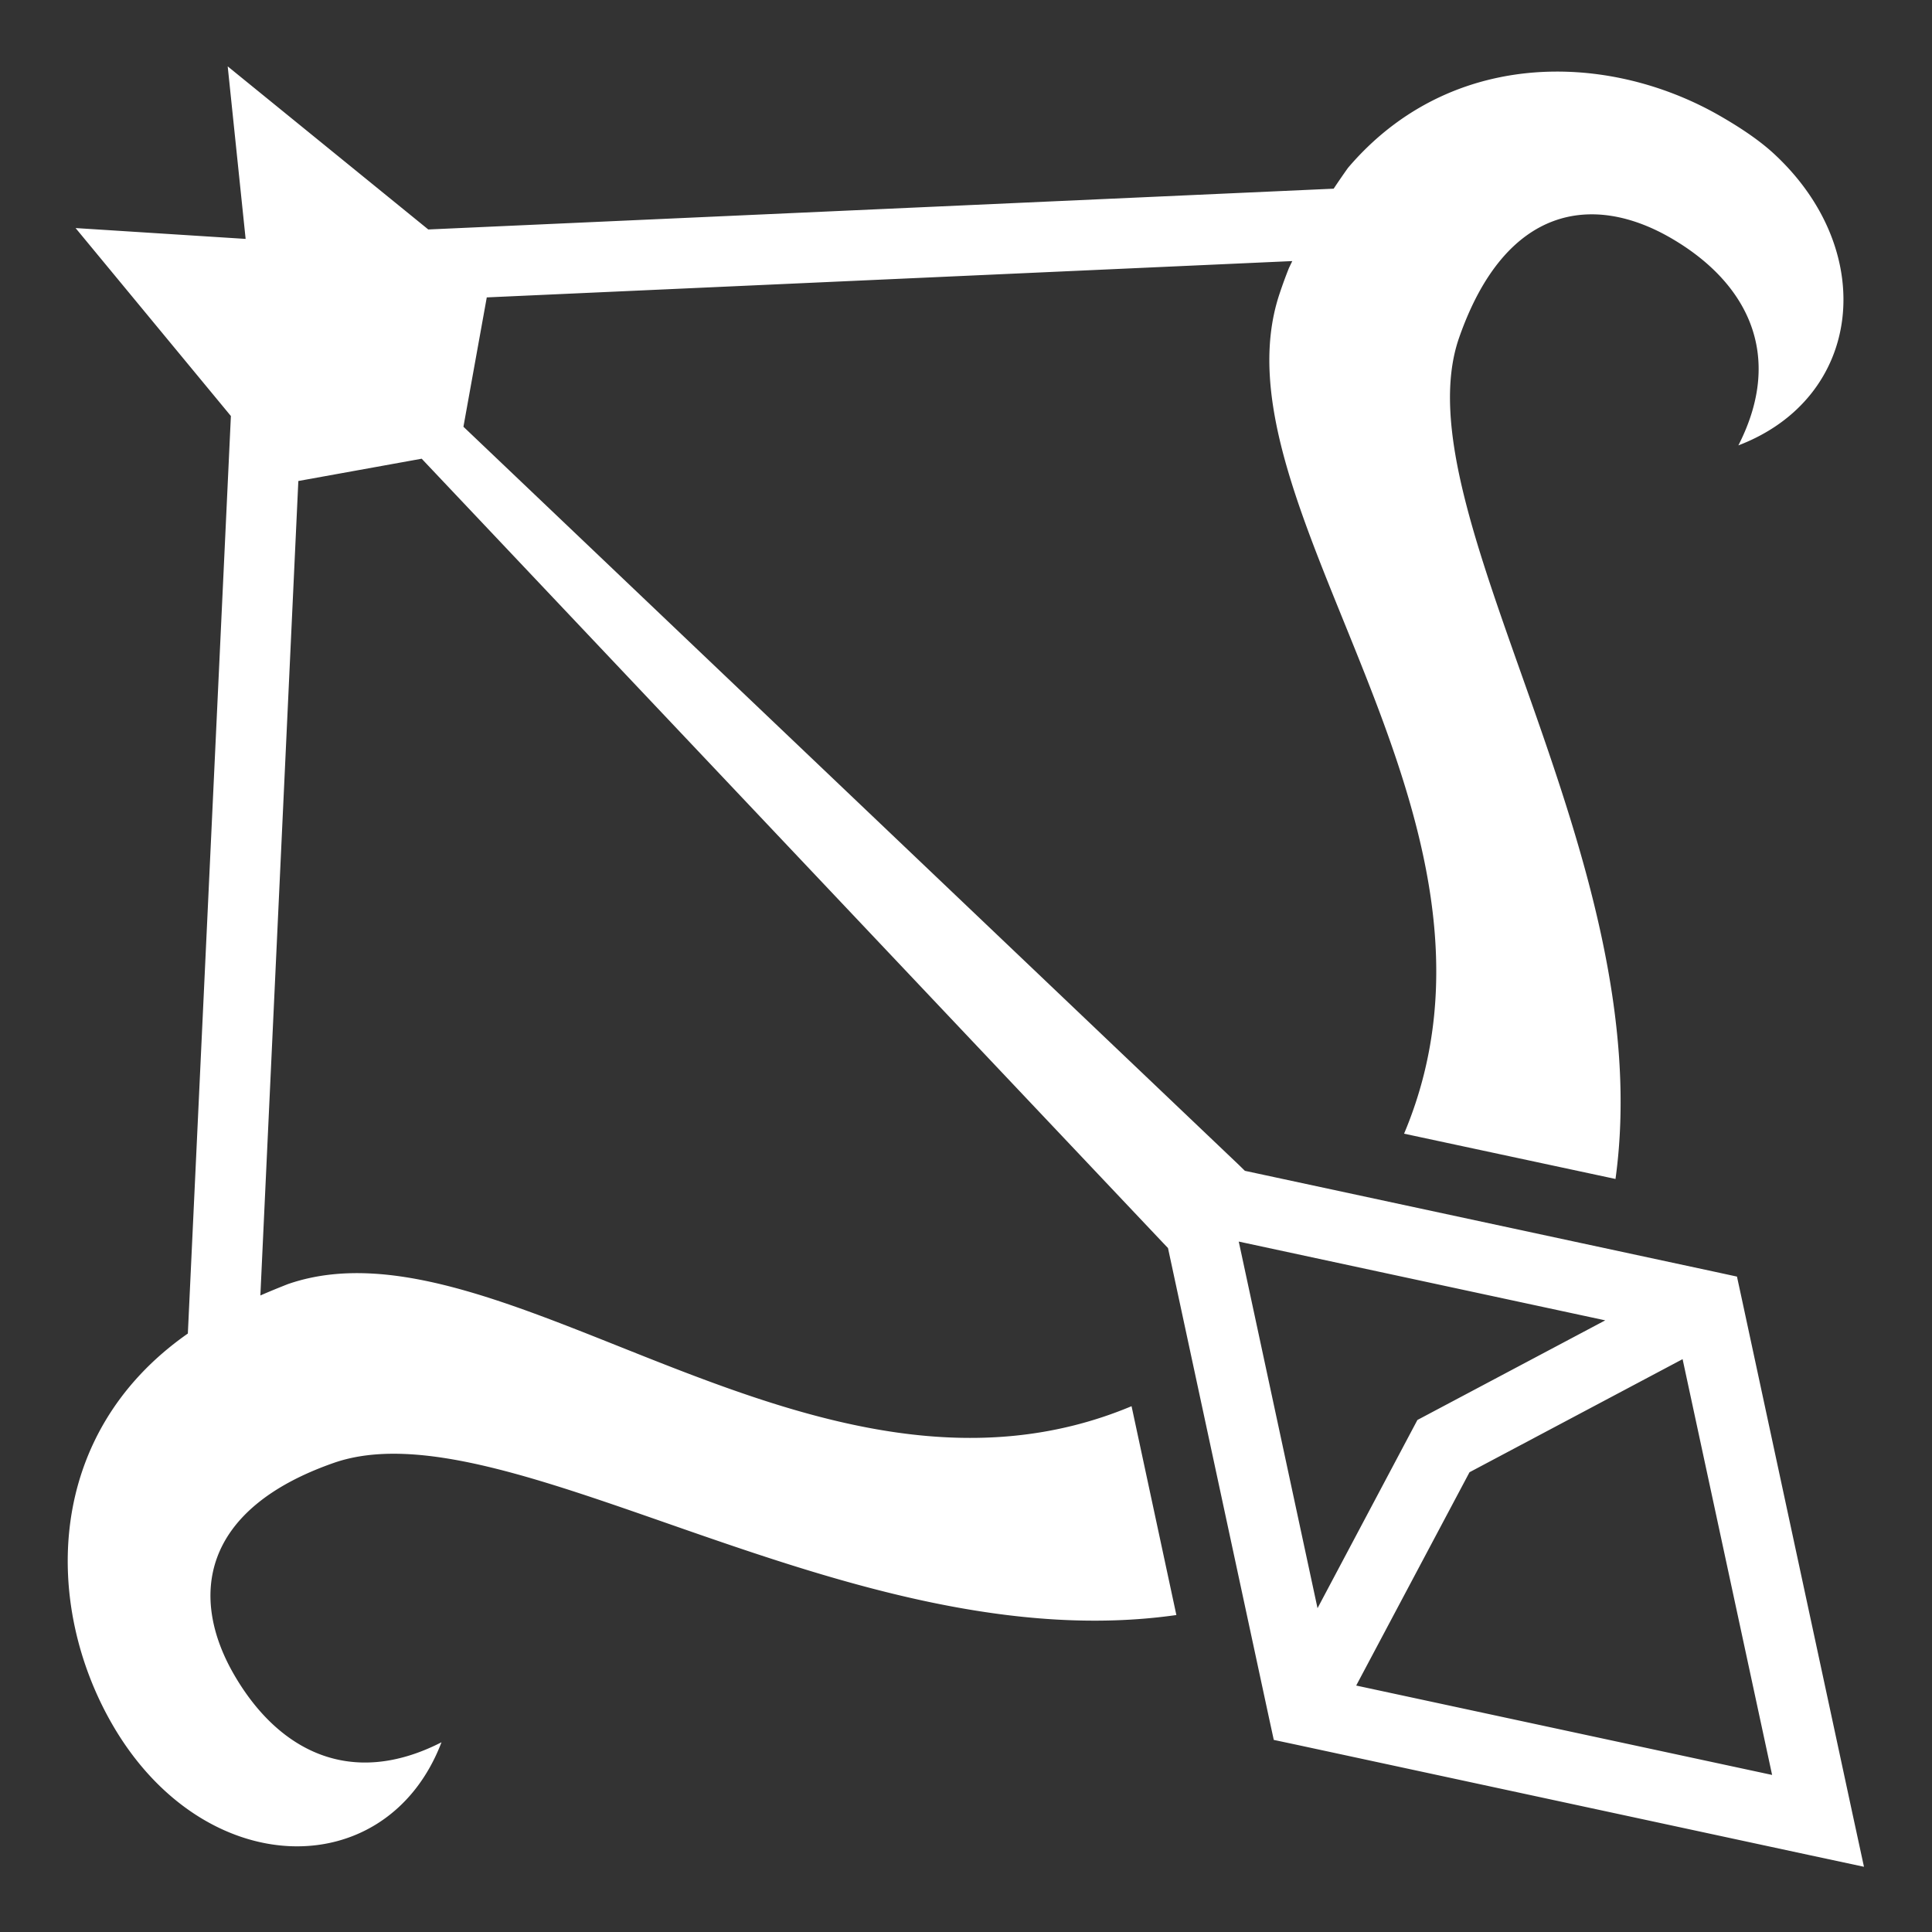 <svg xmlns="http://www.w3.org/2000/svg" xmlns:xlink="http://www.w3.org/1999/xlink" width="512" height="512" viewBox="0 0 512 512"><rect x="0" y="0" width="512" height="512" fill="#333333" stroke="none"/><path fill="#ffffff" d="m60.344 17.594 4.75 45.718-45.063-2.874 41.157 49.812-11.406 243.156c-.03.02-.06.043-.093.063-.03.02-.06.04-.093.06-37.928 26.657-38.036 71.926-19.844 103.44 24.263 42.024 72.83 42.51 87.25 4.75-24.33 12.43-43.486 1.97-55-17.97-11.764-20.378-8.908-43.704 26.438-56.063C134.162 371.7 225.256 440.334 311.75 428l-11.875-55.344c-83.384 34.902-166.713-51.397-223.063-32.53l-.468.155c-2.46.97-4.918 1.967-7.344 3.033L79.063 127.47l32.687-5.907 196.563 207.906 1.218 1.28 26.75 124.438 1.283 5.906 5.875 1.25 136.375 29.344 14.156 3.03-3.064-14.156-29.312-136.343-1.28-5.908-5.908-1.28-124.5-26.75-1.53-1.5-205.563-195.688L129 78.814l213.47-9.626c-.25.52-.51 1.036-.75 1.562-.04.085-.087.165-.126.25a122.792 122.792 0 00-2.5 6.844c-18.86 56.333 68.363 138.695 33 222.594l56.03 12c11.78-85.565-57.487-177.073-41.437-222.97 12.36-35.345 35.654-38.203 56.032-26.437 19.94 11.513 30.4 30.674 17.967 55 33.042-12.617 37.266-51.432 9.532-77.186-3.96-3.682-9.025-7.03-14.283-10.063-12.983-7.495-28.3-11.89-43.687-11.81-19.84.1-39.804 7.626-55.03 25.53a209.155 209.155 0 00-3.783 5.5L113.5 60.813l-53.156-43.22zM328.28 329.03l97.126 20.876-47.25 25.063-2.53 1.342-1.345 2.532-25.124 47.344-20.875-97.157zm117.626 31.158 23.72 110.187-110.22-23.688 30.03-56.53 56.47-29.97z"/></svg>